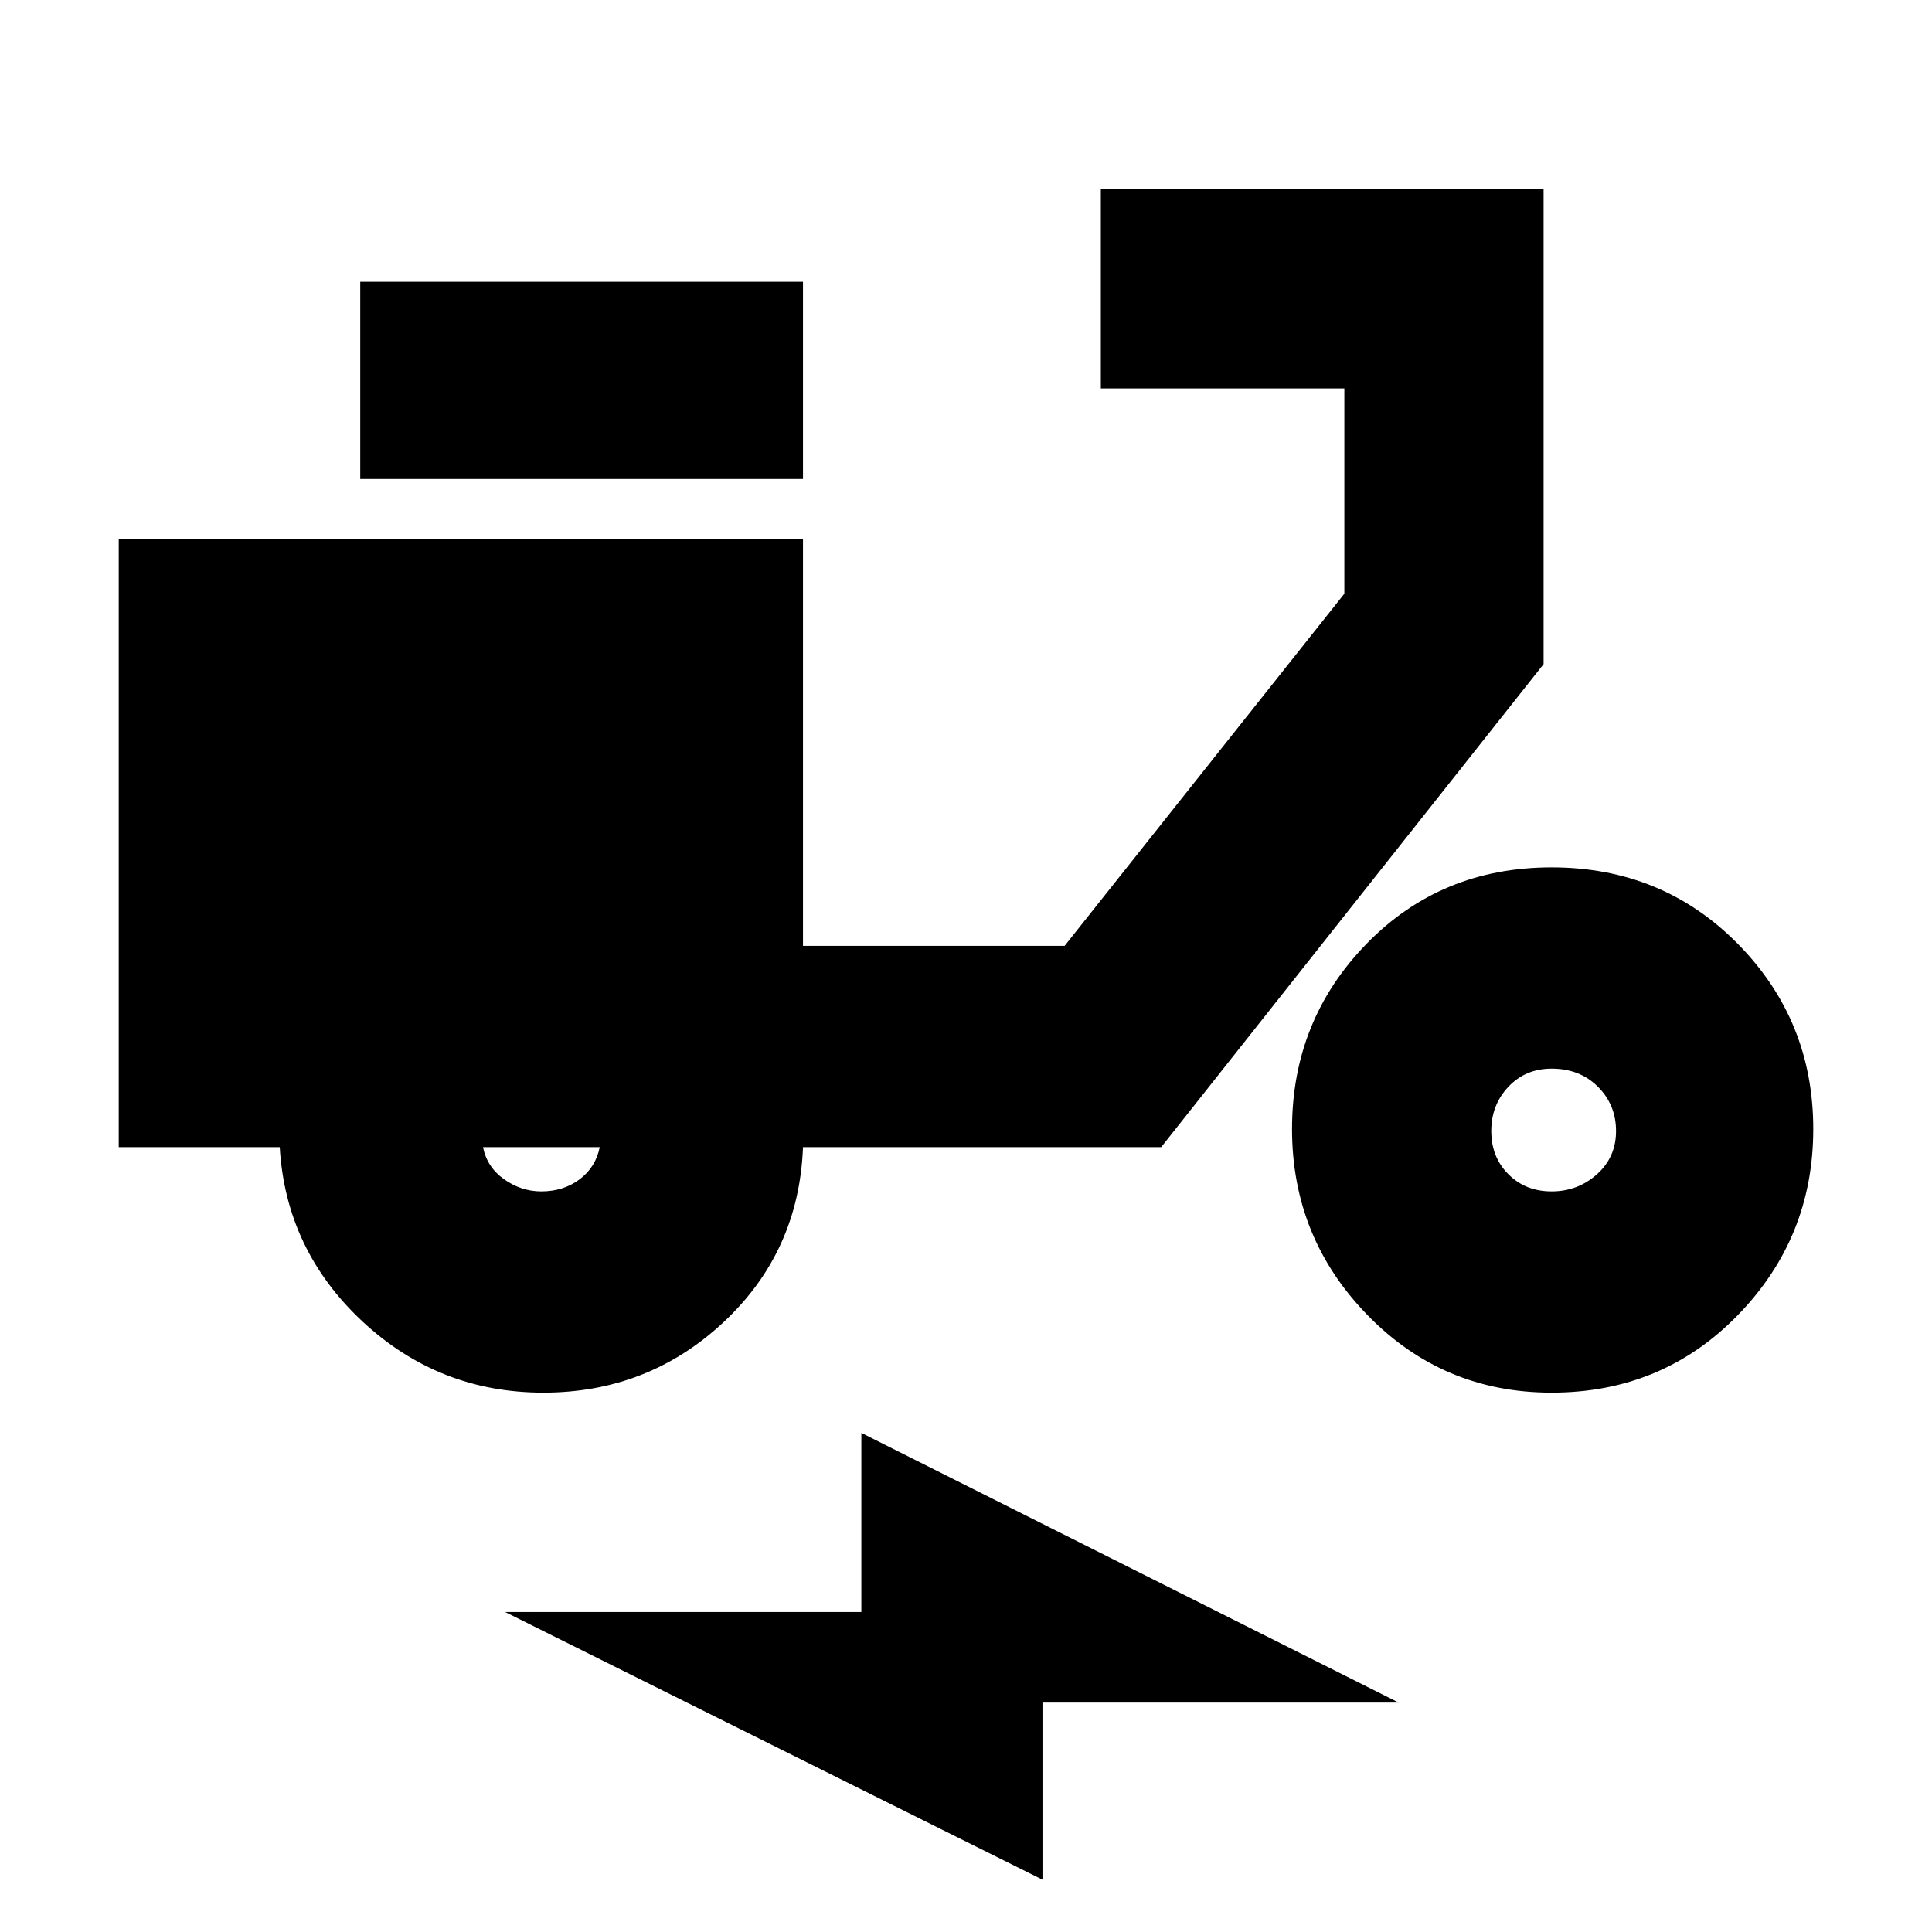 <svg xmlns="http://www.w3.org/2000/svg" height="24" width="24"><path d="M6.75 17.3q-1.3 0-2.25-.887-.95-.888-1.025-2.163h-2V6.7h8.5v5.05h3.25L16.7 7.375v-2.55h-3.025V2.35h5.5v5.9l-4.75 6h-4.45q-.05 1.3-.987 2.175-.938.875-2.238.875Zm-.025-2.5q.275 0 .475-.15.2-.15.25-.4H6q.05.25.263.4.212.15.462.15Zm-2.25-8.85V3.5h5.5v2.45Zm14.8 11.35q-1.35 0-2.287-.963-.938-.962-.938-2.312 0-1.35.925-2.3.925-.95 2.3-.95 1.375 0 2.313.95.937.95.937 2.3 0 1.35-.937 2.312-.938.963-2.313.963Zm0-2.5q.325 0 .563-.213.237-.212.237-.537 0-.325-.225-.55-.225-.225-.575-.225-.325 0-.537.225-.213.225-.213.55 0 .325.213.537.212.213.537.213Zm-6.325 8.55-6.675-3.325H10.7V17.8l6.675 3.35H12.95Z"/></svg>